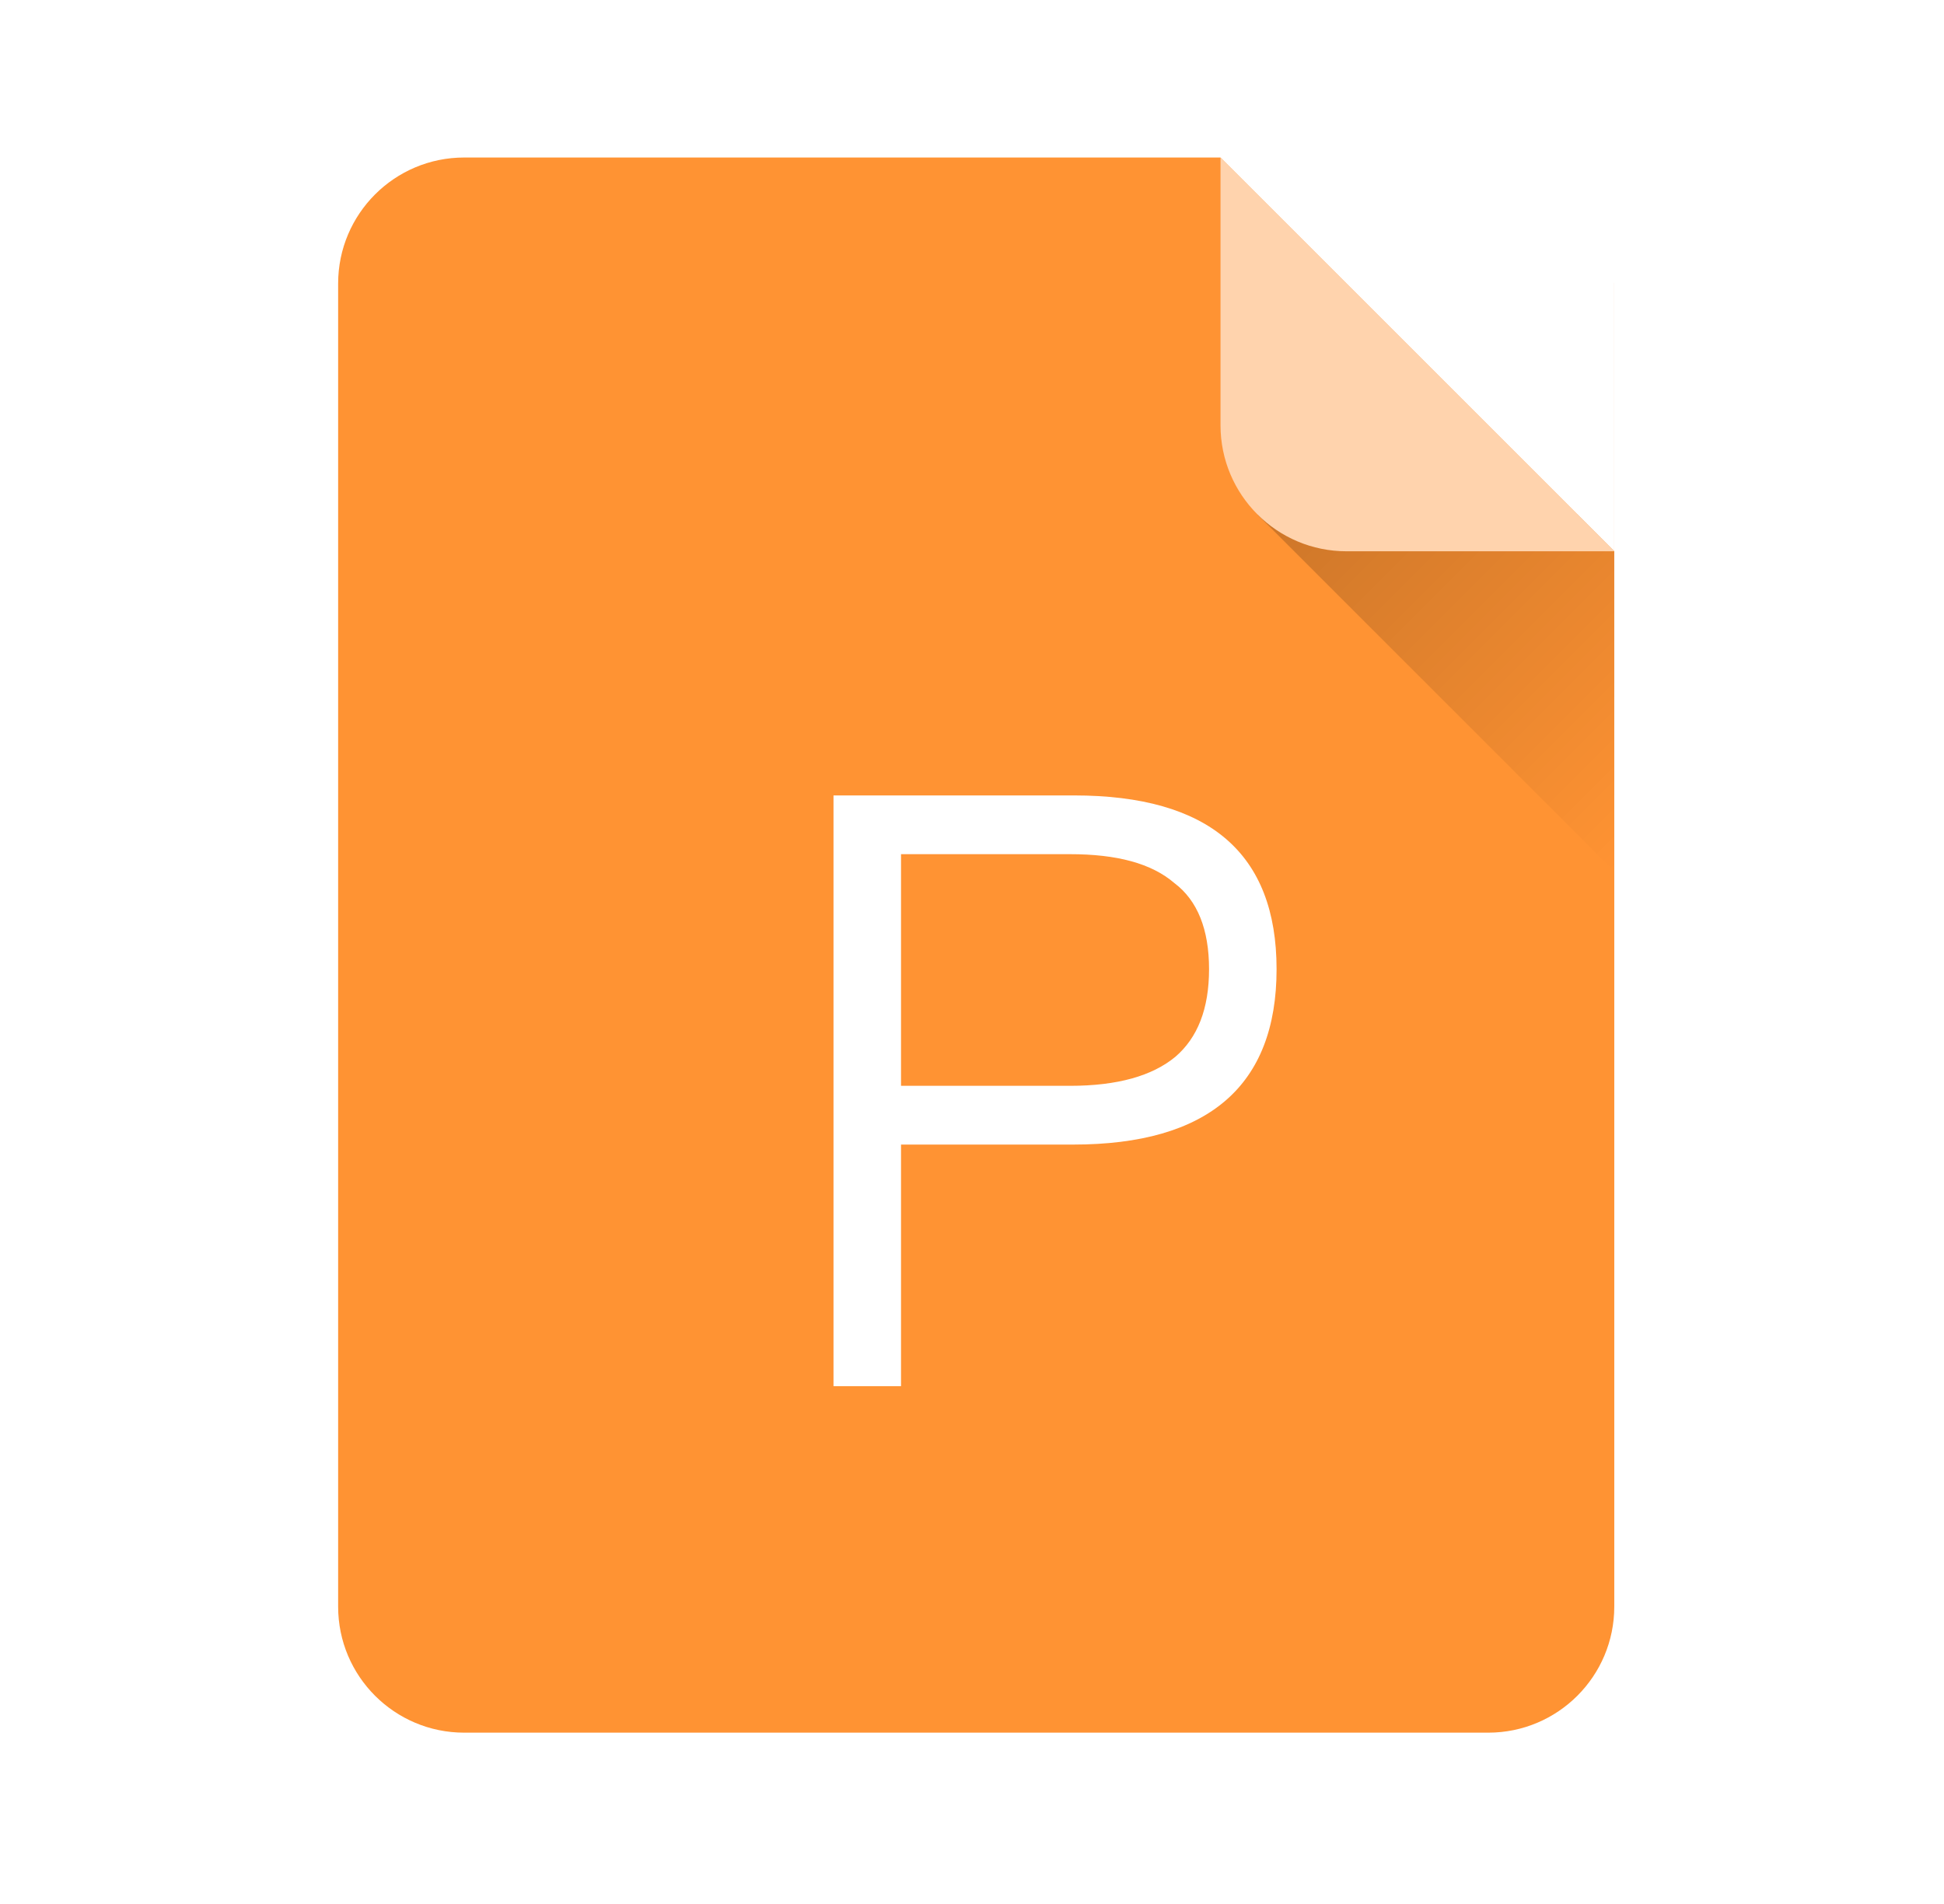 <svg width="49" height="48" viewBox="0 0 49 48" fill="none" xmlns="http://www.w3.org/2000/svg">
<g filter="url(#filter0_ii_394_2768)">
<path fill-rule="evenodd" clip-rule="evenodd" d="M30.761 3.971L40.688 13.898V7.113C40.689 7.125 40.689 7.136 40.689 7.148V40.504C40.689 42.259 39.266 43.681 37.512 43.681H11.7C9.946 43.681 8.523 42.259 8.523 40.504V7.148C8.523 5.393 9.946 3.971 11.7 3.971H30.761Z" fill="#FF9333"/>
</g>
<g filter="url(#filter1_dd_394_2768)">
<path d="M21.917 33.754V27.664H26.256C29.66 27.664 31.383 26.183 31.383 23.242C31.383 20.322 29.681 18.862 26.277 18.862H20.215V33.754H21.917ZM26.173 26.183H21.917V20.343H26.173C27.356 20.343 28.228 20.573 28.809 21.073C29.39 21.511 29.681 22.241 29.681 23.242C29.681 24.243 29.391 24.973 28.83 25.453C28.249 25.932 27.377 26.183 26.173 26.183V26.183Z" fill="white"/>
</g>
<path d="M39.757 12.968L31.691 12.968L40.688 21.965V13.899L39.757 12.968Z" fill="url(#paint0_linear_394_2768)"/>
<path d="M33.941 13.898L40.691 13.898L30.764 3.971L30.764 10.722C30.764 12.476 32.186 13.898 33.941 13.898Z" fill="#FFD3AD"/>
<defs>
<filter id="filter0_ii_394_2768" x="8.523" y="3.772" width="32.164" height="40.107" filterUnits="userSpaceOnUse" color-interpolation-filters="sRGB">
<feFlood flood-opacity="0" result="BackgroundImageFix"/>
<feBlend mode="normal" in="SourceGraphic" in2="BackgroundImageFix" result="shape"/>
<feColorMatrix in="SourceAlpha" type="matrix" values="0 0 0 0 0 0 0 0 0 0 0 0 0 0 0 0 0 0 127 0" result="hardAlpha"/>
<feOffset dy="-0.397"/>
<feGaussianBlur stdDeviation="0.099"/>
<feComposite in2="hardAlpha" operator="arithmetic" k2="-1" k3="1"/>
<feColorMatrix type="matrix" values="0 0 0 0 0 0 0 0 0 0 0 0 0 0 0 0 0 0 0.3 0"/>
<feBlend mode="normal" in2="shape" result="effect1_innerShadow_394_2768"/>
<feColorMatrix in="SourceAlpha" type="matrix" values="0 0 0 0 0 0 0 0 0 0 0 0 0 0 0 0 0 0 127 0" result="hardAlpha"/>
<feOffset dy="0.397"/>
<feGaussianBlur stdDeviation="0.099"/>
<feComposite in2="hardAlpha" operator="arithmetic" k2="-1" k3="1"/>
<feColorMatrix type="matrix" values="0 0 0 0 1 0 0 0 0 1 0 0 0 0 1 0 0 0 0.3 0"/>
<feBlend mode="normal" in2="effect1_innerShadow_394_2768" result="effect2_innerShadow_394_2768"/>
</filter>
<filter id="filter1_dd_394_2768" x="20.016" y="18.664" width="12.955" height="17.075" filterUnits="userSpaceOnUse" color-interpolation-filters="sRGB">
<feFlood flood-opacity="0" result="BackgroundImageFix"/>
<feColorMatrix in="SourceAlpha" type="matrix" values="0 0 0 0 0 0 0 0 0 0 0 0 0 0 0 0 0 0 127 0" result="hardAlpha"/>
<feOffset dx="0.794" dy="1.191"/>
<feGaussianBlur stdDeviation="0.397"/>
<feColorMatrix type="matrix" values="0 0 0 0 0 0 0 0 0 0 0 0 0 0 0 0 0 0 0.1 0"/>
<feBlend mode="normal" in2="BackgroundImageFix" result="effect1_dropShadow_394_2768"/>
<feColorMatrix in="SourceAlpha" type="matrix" values="0 0 0 0 0 0 0 0 0 0 0 0 0 0 0 0 0 0 127 0" result="hardAlpha"/>
<feOffset/>
<feGaussianBlur stdDeviation="0.099"/>
<feColorMatrix type="matrix" values="0 0 0 0 0 0 0 0 0 0 0 0 0 0 0 0 0 0 0.4 0"/>
<feBlend mode="normal" in2="effect1_dropShadow_394_2768" result="effect2_dropShadow_394_2768"/>
<feBlend mode="normal" in="SourceGraphic" in2="effect2_dropShadow_394_2768" result="shape"/>
</filter>
<linearGradient id="paint0_linear_394_2768" x1="33.708" y1="10.951" x2="42.705" y2="19.948" gradientUnits="userSpaceOnUse">
<stop stop-opacity="0.2"/>
<stop offset="1" stop-opacity="0"/>
</linearGradient>
</defs>
</svg>
